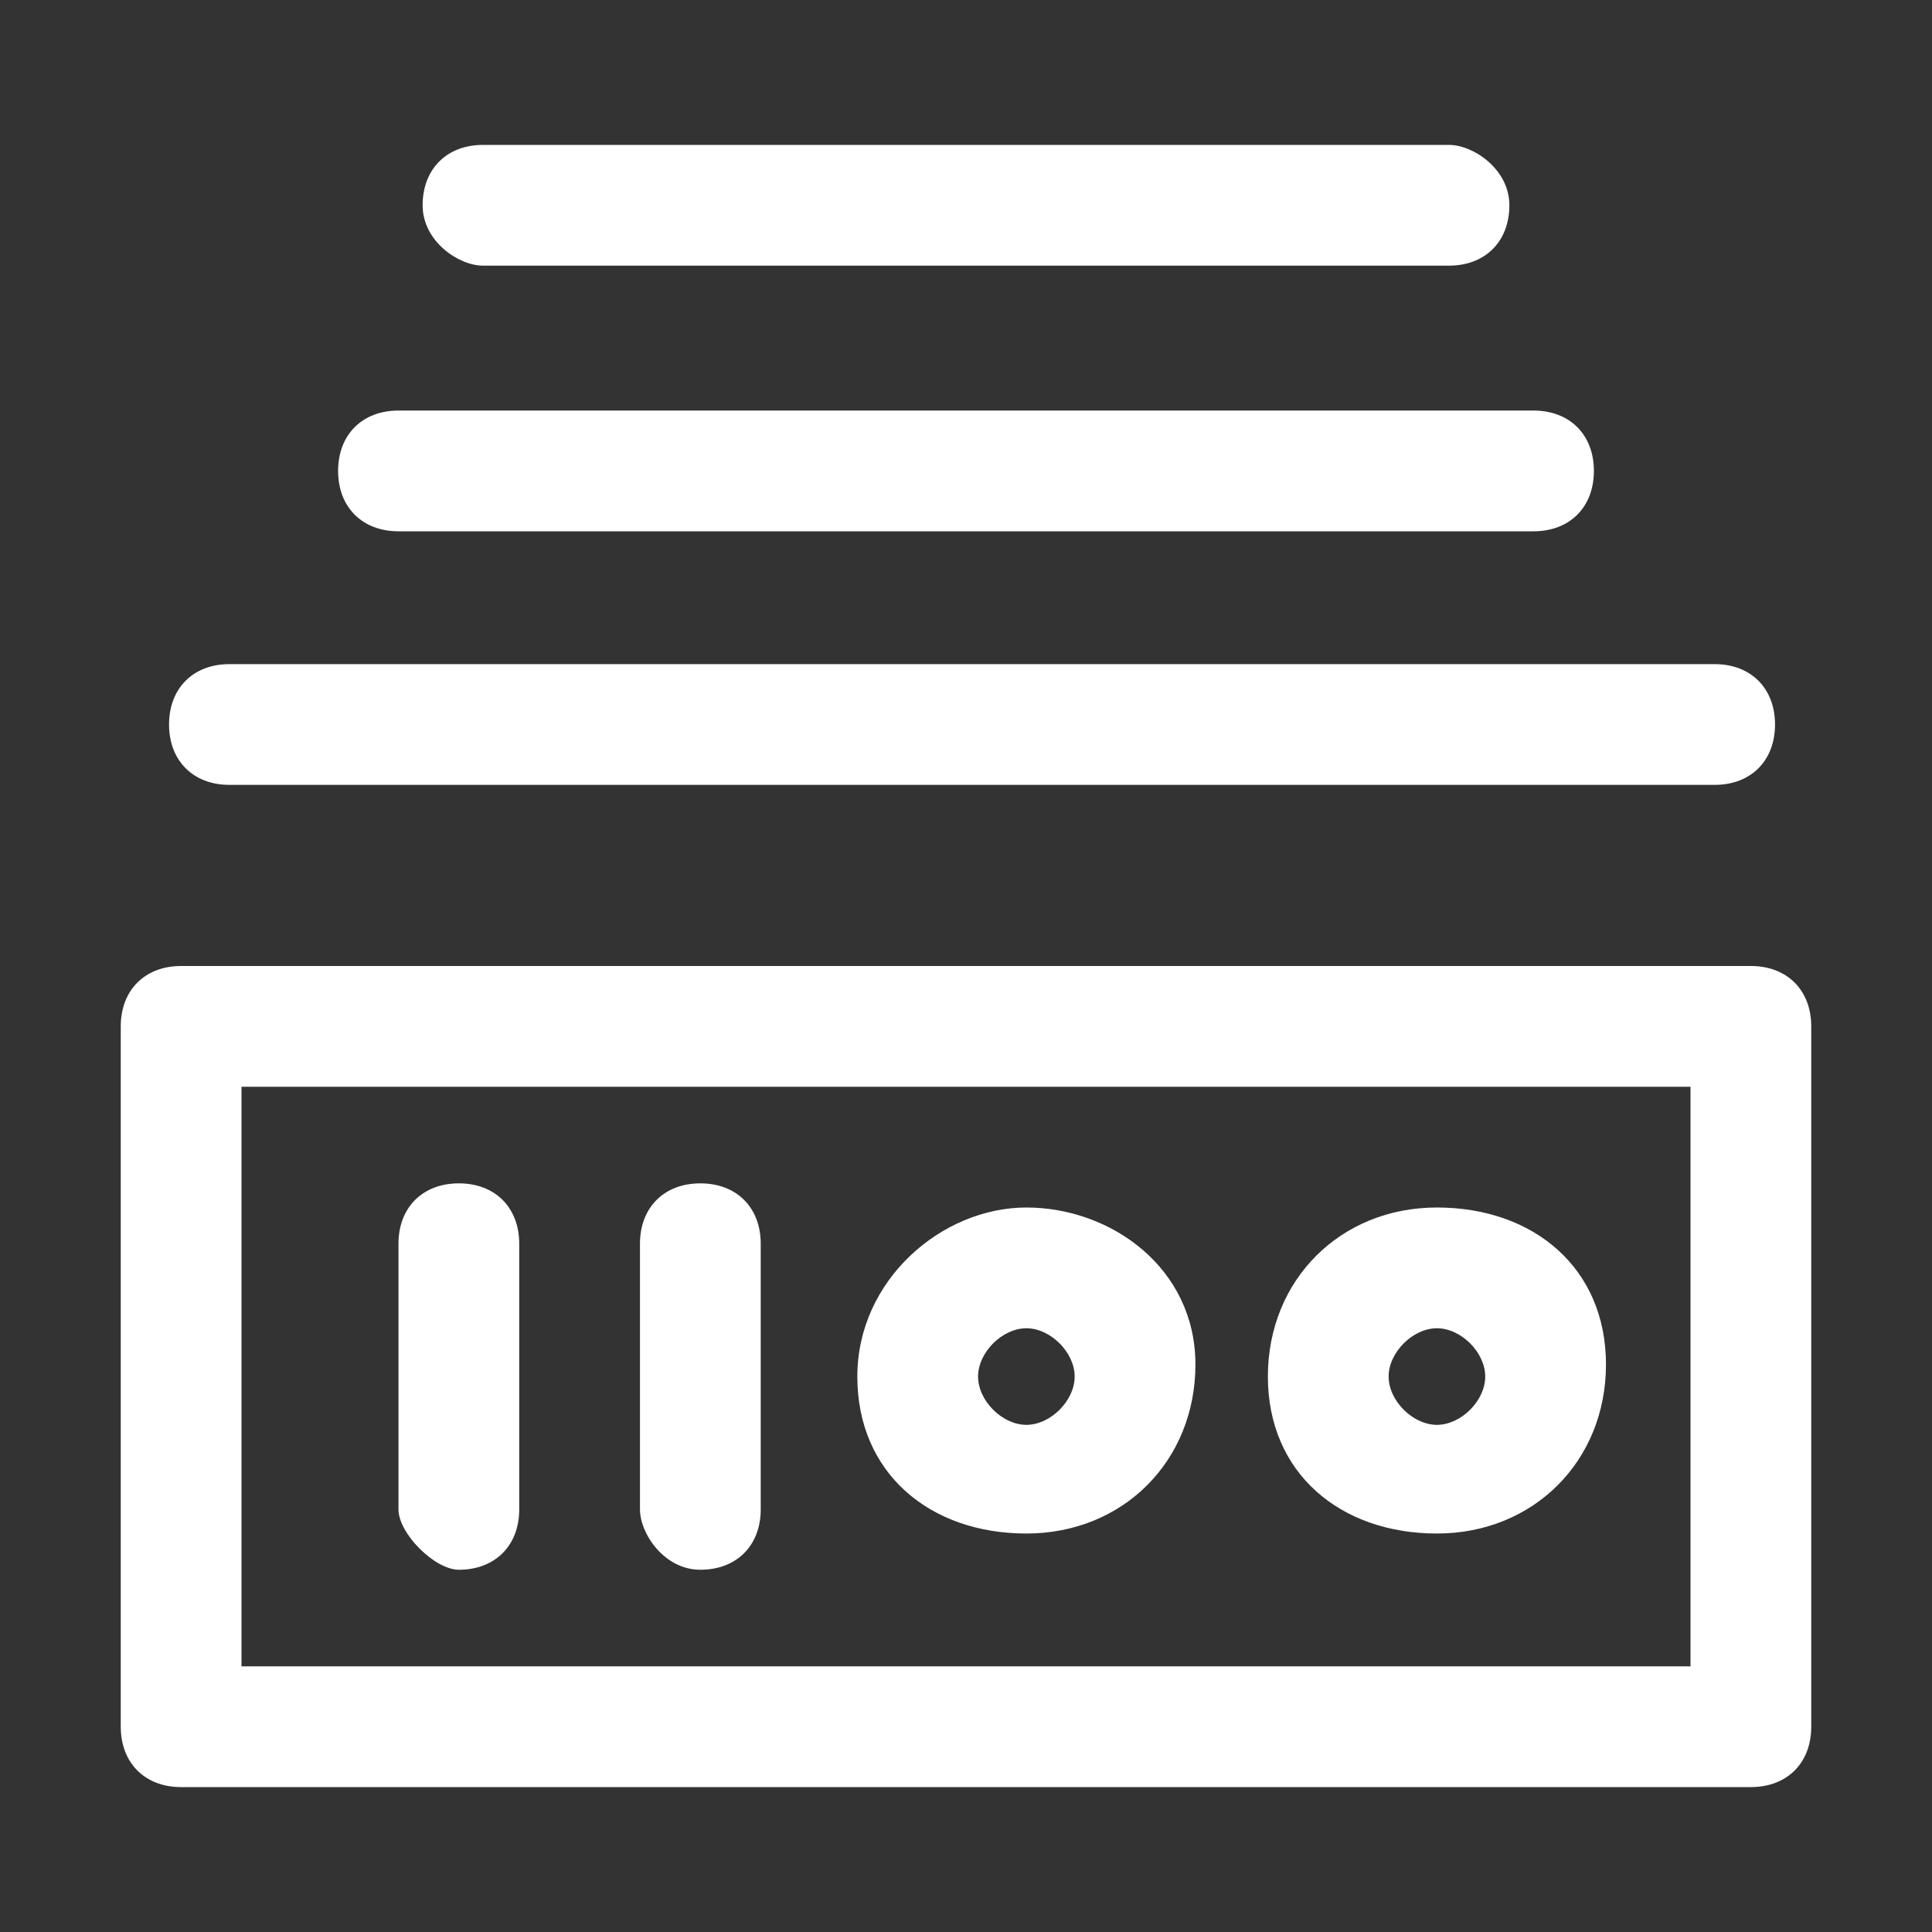 <?xml version="1.0" standalone="no"?><!DOCTYPE svg PUBLIC "-//W3C//DTD SVG 1.1//EN" "http://www.w3.org/Graphics/SVG/1.1/DTD/svg11.dtd"><svg t="1589767983739" class="icon" viewBox="0 0 1024 1024" version="1.1" xmlns="http://www.w3.org/2000/svg" p-id="2758" width="48" height="48" xmlns:xlink="http://www.w3.org/1999/xlink"><rect x="0" y="0" width="1024" height="1024" fill="#333333" stroke="none"/><defs><style type="text/css"></style></defs><path d="M256 140.8h512c19.2 0 32-12.8 32-32s-19.2-32-32-32H256c-19.2 0-32 12.8-32 32s19.2 32 32 32z m-44.8 140.8h601.6c19.2 0 32-12.8 32-32s-12.8-32-32-32H211.2c-19.2 0-32 12.8-32 32s12.8 32 32 32zM121.6 416h787.2c19.2 0 32-12.8 32-32s-12.8-32-32-32H121.6c-19.2 0-32 12.8-32 32s12.8 32 32 32zM928 512H96c-19.2 0-32 12.8-32 32v371.2c0 19.2 12.8 32 32 32h832c19.2 0 32-12.8 32-32V544c0-19.2-12.8-32-32-32z m-32 371.2H128V576h768v307.2z" p-id="2759" fill="#ffffff"></path><path d="M544 812.8c51.2 0 89.6-38.4 89.6-89.6S588.8 640 544 640s-89.6 38.4-89.6 89.6 38.4 83.2 89.6 83.2z m0-108.8c12.8 0 25.6 12.8 25.6 25.6s-12.8 25.6-25.6 25.6-25.6-12.8-25.6-25.6S531.2 704 544 704z m217.6 108.8c51.2 0 89.6-38.4 89.6-89.6S812.8 640 761.6 640 672 678.4 672 729.6s38.4 83.2 89.6 83.2z m0-108.8c12.8 0 25.6 12.8 25.6 25.6s-12.8 25.6-25.6 25.6-25.6-12.8-25.6-25.6 12.8-25.6 25.6-25.6zM243.2 832c19.2 0 32-12.8 32-32V659.2c0-19.2-12.8-32-32-32s-32 12.8-32 32V800c0 12.8 19.2 32 32 32z m128 0c19.2 0 32-12.8 32-32V659.2c0-19.2-12.8-32-32-32s-32 12.8-32 32V800c0 12.8 12.8 32 32 32z" p-id="2760" fill="#ffffff"></path></svg>